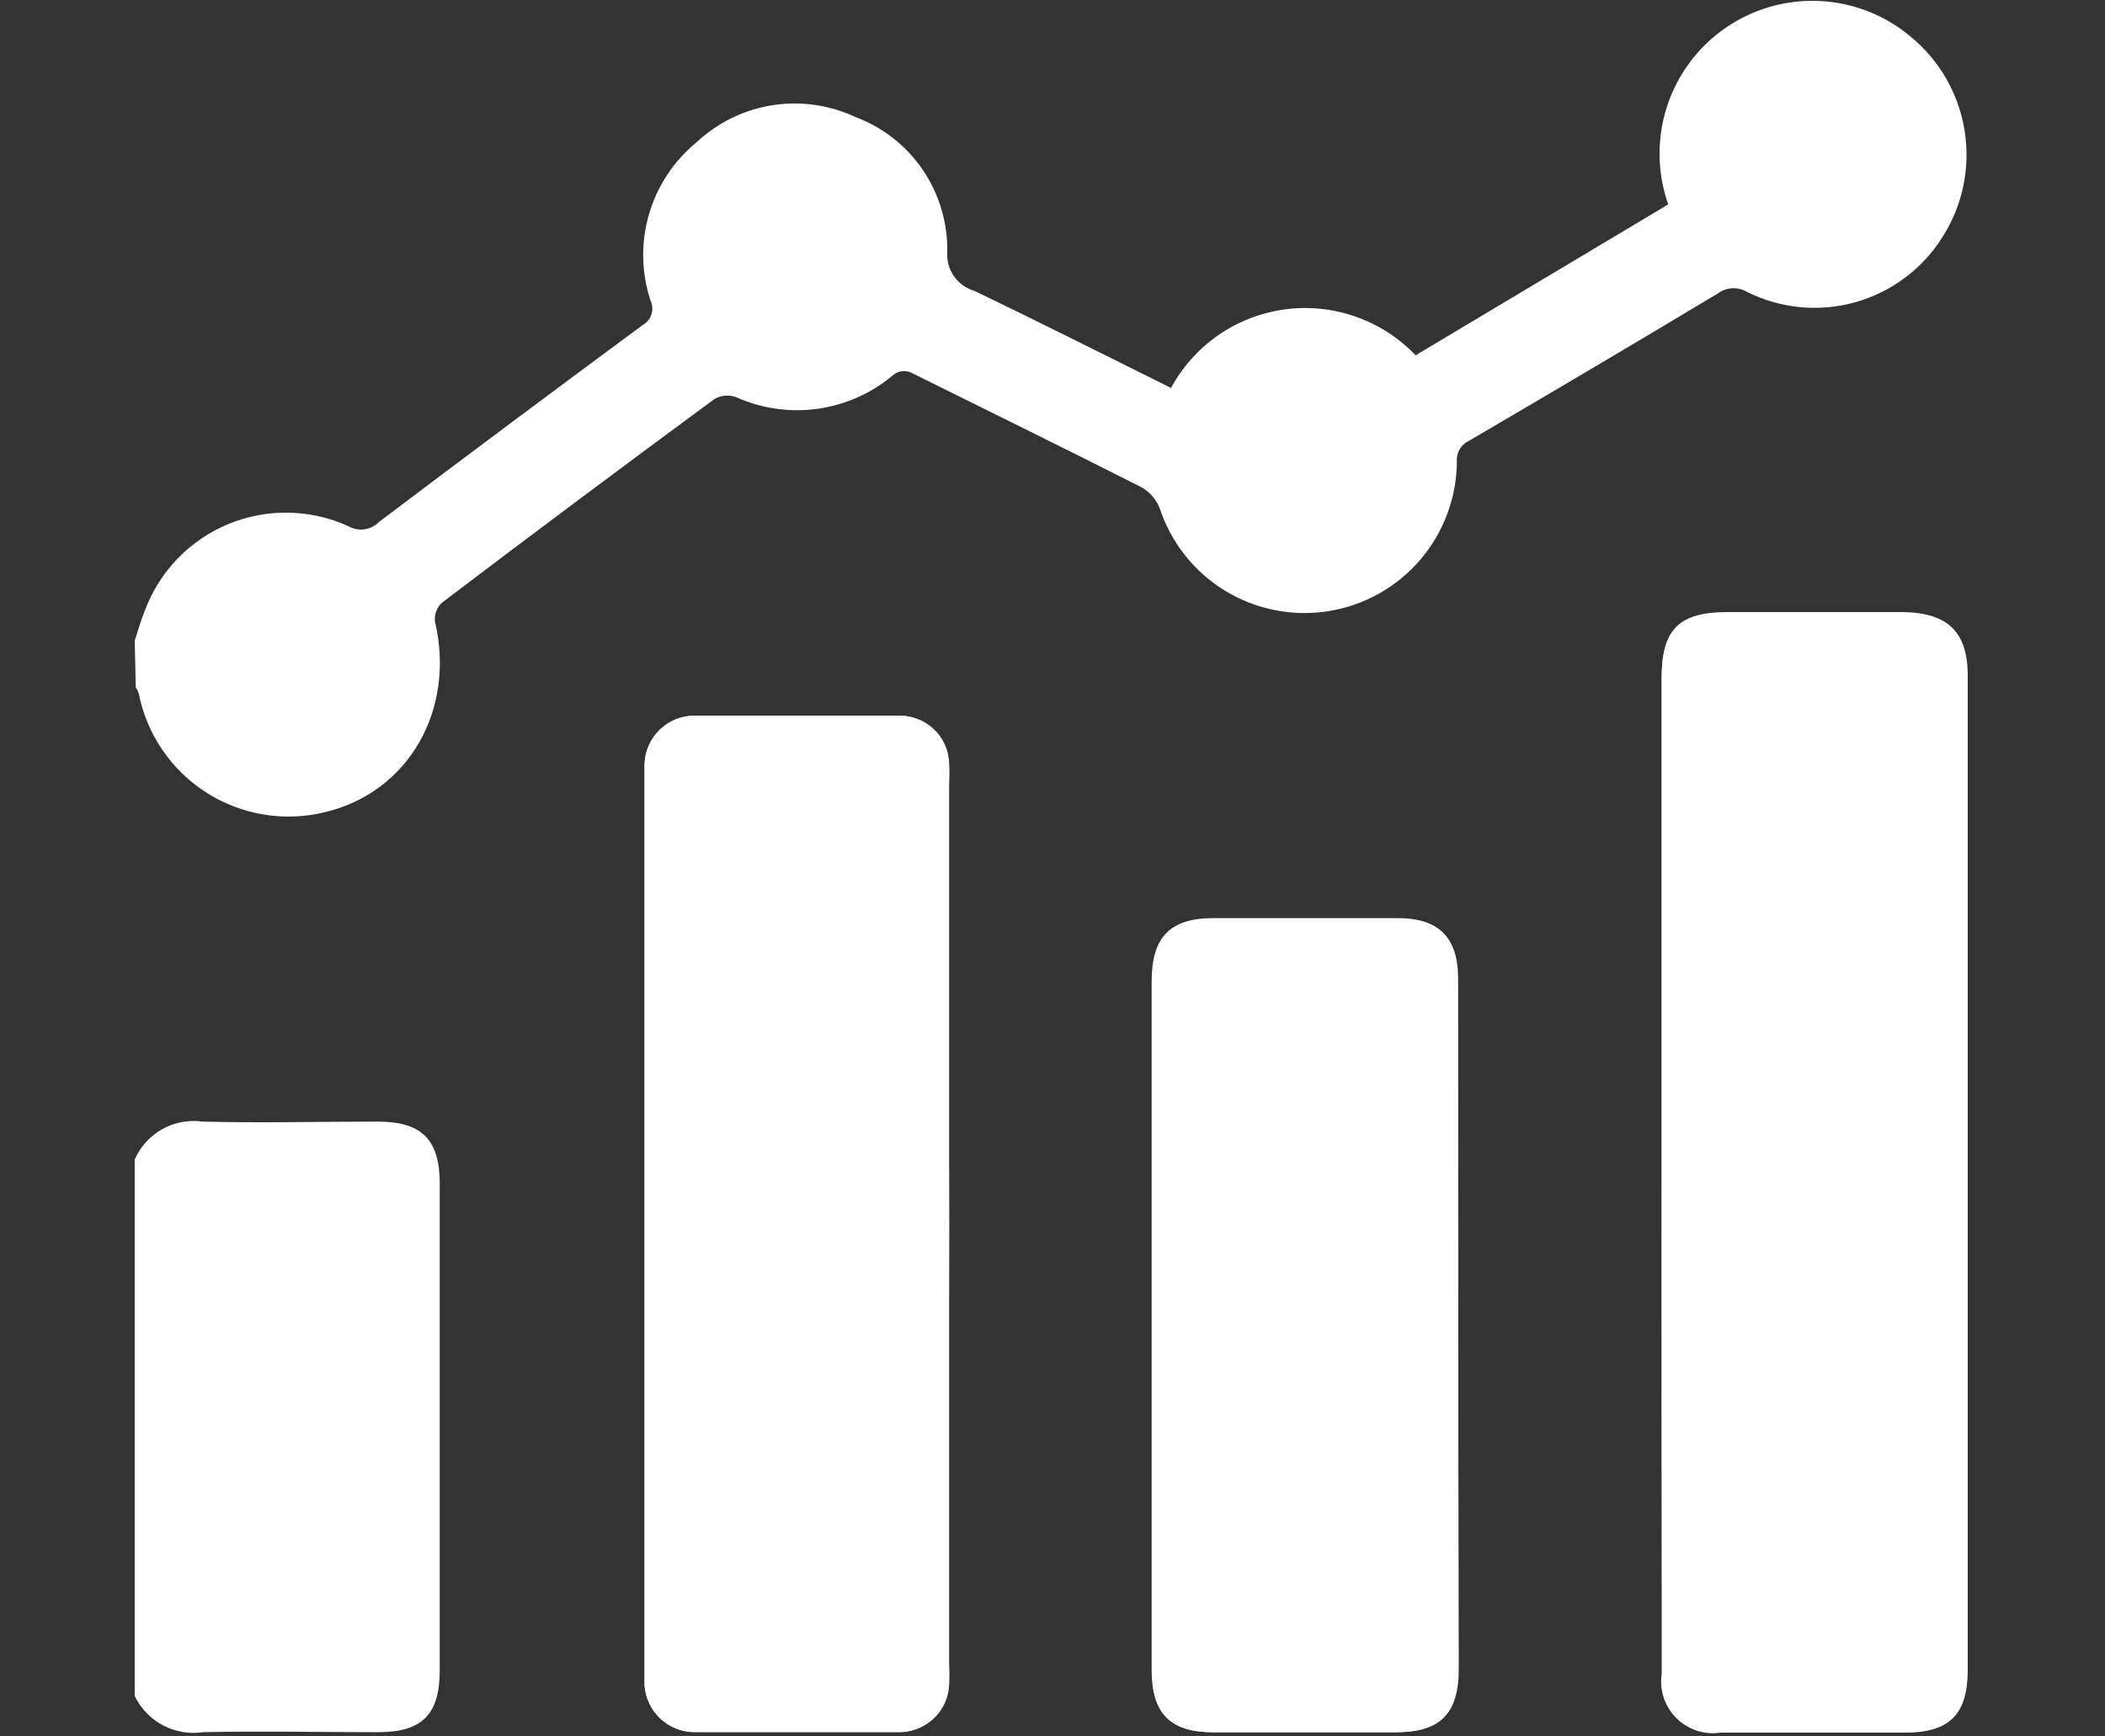 <svg width="80" height="66" viewBox="0 0 80 66" fill="none" xmlns="http://www.w3.org/2000/svg">
<rect x="0" y="0" width="80" height="66" fill="#333333" stroke="none"/>
<g id="analysis 1">
<path id="Vector" d="M63.152 44.536C63.152 50.904 63.152 57.269 63.152 63.632C63.108 63.932 63.134 64.238 63.229 64.527C63.325 64.815 63.486 65.077 63.7 65.291C63.915 65.506 64.177 65.667 64.465 65.763C64.753 65.858 65.06 65.884 65.36 65.84C67.696 65.84 70.029 65.84 72.36 65.84C74.064 65.84 74.76 65.16 74.76 63.44V25.664C74.76 24.064 74.048 23.304 72.36 23.264H65.656C63.808 23.264 63.152 23.92 63.152 25.744V44.536Z" fill="white"/>
<path id="Vector_2" d="M36.072 46.593V29.793C36.087 29.526 36.087 29.259 36.072 28.993C36.063 28.748 36.005 28.508 35.903 28.286C35.8 28.064 35.655 27.864 35.475 27.698C35.295 27.532 35.084 27.404 34.855 27.32C34.625 27.236 34.38 27.198 34.136 27.209C31.576 27.209 29.016 27.209 26.456 27.209C26.206 27.2 25.956 27.241 25.722 27.33C25.488 27.418 25.273 27.552 25.091 27.724C24.909 27.896 24.762 28.102 24.66 28.331C24.558 28.56 24.502 28.806 24.496 29.057C24.496 29.233 24.496 29.417 24.496 29.593V63.441C24.496 63.641 24.496 63.849 24.496 64.049C24.525 64.534 24.738 64.99 25.092 65.323C25.446 65.656 25.914 65.842 26.4 65.841C28.96 65.841 31.52 65.841 34.08 65.841C34.325 65.852 34.569 65.814 34.8 65.73C35.03 65.646 35.242 65.518 35.422 65.352C35.603 65.186 35.749 64.987 35.852 64.764C35.955 64.542 36.014 64.302 36.024 64.057C36.039 63.79 36.039 63.523 36.024 63.257L36.072 46.593Z" fill="white"/>
<path id="Vector_3" d="M55.416 50.4V37.216C55.416 35.616 54.688 34.928 53.128 34.928H46.136C44.488 34.928 43.8 35.624 43.792 37.328V63.52C43.792 65.12 44.504 65.84 46.112 65.84C48.416 65.84 50.725 65.84 53.04 65.84C54.728 65.84 55.44 65.152 55.44 63.44L55.416 50.4Z" fill="white"/>
<path id="Vector_4" d="M5.12 24.353C5.248 23.969 5.36 23.553 5.504 23.209C5.779 22.471 6.203 21.798 6.75 21.231C7.296 20.665 7.954 20.218 8.682 19.917C9.41 19.617 10.191 19.47 10.979 19.486C11.766 19.502 12.541 19.679 13.256 20.009C13.439 20.11 13.65 20.148 13.857 20.118C14.063 20.088 14.254 19.99 14.4 19.841C17.728 17.329 21.067 14.835 24.416 12.361C24.578 12.272 24.7 12.125 24.757 11.949C24.813 11.774 24.8 11.583 24.72 11.417C24.371 10.353 24.352 9.209 24.667 8.136C24.981 7.062 25.613 6.108 26.48 5.401C27.275 4.658 28.275 4.17 29.35 4C30.425 3.83 31.527 3.987 32.512 4.449C33.55 4.837 34.442 5.536 35.067 6.451C35.691 7.367 36.017 8.453 36 9.561C35.974 9.891 36.062 10.22 36.25 10.492C36.438 10.764 36.714 10.964 37.032 11.057C39.52 12.249 41.984 13.497 44.504 14.745C44.94 13.941 45.559 13.251 46.312 12.732C47.065 12.213 47.93 11.88 48.837 11.759C49.743 11.638 50.665 11.733 51.528 12.037C52.39 12.34 53.169 12.843 53.8 13.505L63.4 7.769C62.977 6.566 62.961 5.258 63.354 4.046C63.748 2.833 64.529 1.784 65.579 1.06C66.628 0.335 67.886 -0.024 69.159 0.038C70.432 0.1 71.65 0.578 72.624 1.401C73.719 2.303 74.445 3.575 74.667 4.977C74.888 6.379 74.588 7.813 73.824 9.009C73.067 10.217 71.888 11.1 70.515 11.486C69.143 11.873 67.676 11.733 66.4 11.097C66.23 10.995 66.034 10.945 65.836 10.956C65.638 10.966 65.447 11.034 65.288 11.153C62.141 13.041 58.989 14.907 55.832 16.753C55.681 16.822 55.556 16.935 55.473 17.079C55.39 17.222 55.353 17.388 55.368 17.553C55.358 18.927 54.859 20.252 53.962 21.293C53.064 22.333 51.826 23.021 50.468 23.232C49.11 23.444 47.721 23.166 46.55 22.448C45.378 21.73 44.5 20.619 44.072 19.313C43.936 18.973 43.687 18.691 43.368 18.513C40.512 17.065 37.6 15.641 34.704 14.201C34.58 14.124 34.434 14.092 34.289 14.107C34.144 14.123 34.009 14.187 33.904 14.289C33.088 14.966 32.098 15.4 31.047 15.541C29.996 15.683 28.926 15.526 27.96 15.089C27.829 15.044 27.69 15.027 27.552 15.039C27.415 15.052 27.281 15.093 27.16 15.161C23.683 17.721 20.23 20.302 16.8 22.905C16.704 22.993 16.63 23.103 16.582 23.225C16.535 23.347 16.517 23.478 16.528 23.609C17.328 26.977 15.528 30.121 12.336 30.873C11.575 31.058 10.783 31.087 10.01 30.958C9.237 30.829 8.498 30.545 7.838 30.123C7.178 29.7 6.61 29.148 6.169 28.5C5.728 27.852 5.423 27.122 5.272 26.353C5.245 26.271 5.207 26.193 5.16 26.121L5.12 24.353Z" fill="white"/>
<path id="Vector_5" d="M5.12 44.071C5.333 43.583 5.701 43.178 6.166 42.918C6.631 42.658 7.168 42.557 7.696 42.631C9.912 42.687 12.136 42.631 14.36 42.631C16.032 42.631 16.712 43.319 16.712 44.983V63.487C16.712 65.167 16.04 65.839 14.376 65.839C12.16 65.839 9.936 65.791 7.72 65.839C7.197 65.917 6.662 65.826 6.194 65.578C5.726 65.331 5.35 64.94 5.12 64.463V44.071Z" fill="white"/>
<path id="Vector_6" d="M63.152 44.537V25.777C63.152 23.953 63.808 23.297 65.656 23.297H72.384C74.032 23.297 74.784 24.025 74.784 25.697V63.457C74.784 65.161 74.104 65.857 72.384 65.857C70.059 65.857 67.725 65.857 65.384 65.857C65.084 65.901 64.777 65.875 64.489 65.78C64.201 65.684 63.939 65.523 63.724 65.308C63.51 65.094 63.348 64.832 63.253 64.544C63.158 64.256 63.132 63.949 63.176 63.649C63.155 57.27 63.147 50.9 63.152 44.537Z" fill="white"/>
<path id="Vector_7" d="M36.072 46.591V63.239C36.087 63.505 36.087 63.773 36.072 64.039C36.062 64.284 36.003 64.524 35.9 64.747C35.797 64.969 35.651 65.168 35.47 65.334C35.289 65.5 35.078 65.628 34.848 65.712C34.617 65.796 34.373 65.834 34.128 65.823C31.568 65.823 29.008 65.823 26.448 65.823C25.954 65.836 25.474 65.657 25.109 65.322C24.745 64.988 24.525 64.525 24.496 64.031C24.496 63.831 24.496 63.623 24.496 63.423V29.583C24.496 29.407 24.496 29.223 24.496 29.047C24.509 28.551 24.715 28.08 25.071 27.735C25.427 27.389 25.904 27.197 26.4 27.199C28.96 27.199 31.52 27.199 34.08 27.199C34.325 27.188 34.569 27.226 34.798 27.31C35.028 27.394 35.239 27.523 35.419 27.688C35.599 27.854 35.744 28.054 35.847 28.276C35.949 28.498 36.007 28.739 36.016 28.983C36.031 29.25 36.031 29.517 36.016 29.783L36.072 46.591Z" fill="white"/>
<path id="Vector_8" d="M55.416 50.401V63.441C55.416 65.153 54.728 65.841 53.016 65.841C50.701 65.841 48.392 65.841 46.088 65.841C44.488 65.841 43.776 65.136 43.768 63.52V37.297C43.768 35.624 44.464 34.897 46.112 34.897H53.104C54.704 34.897 55.384 35.624 55.392 37.184L55.416 50.401Z" fill="white"/>
</g>
</svg>
